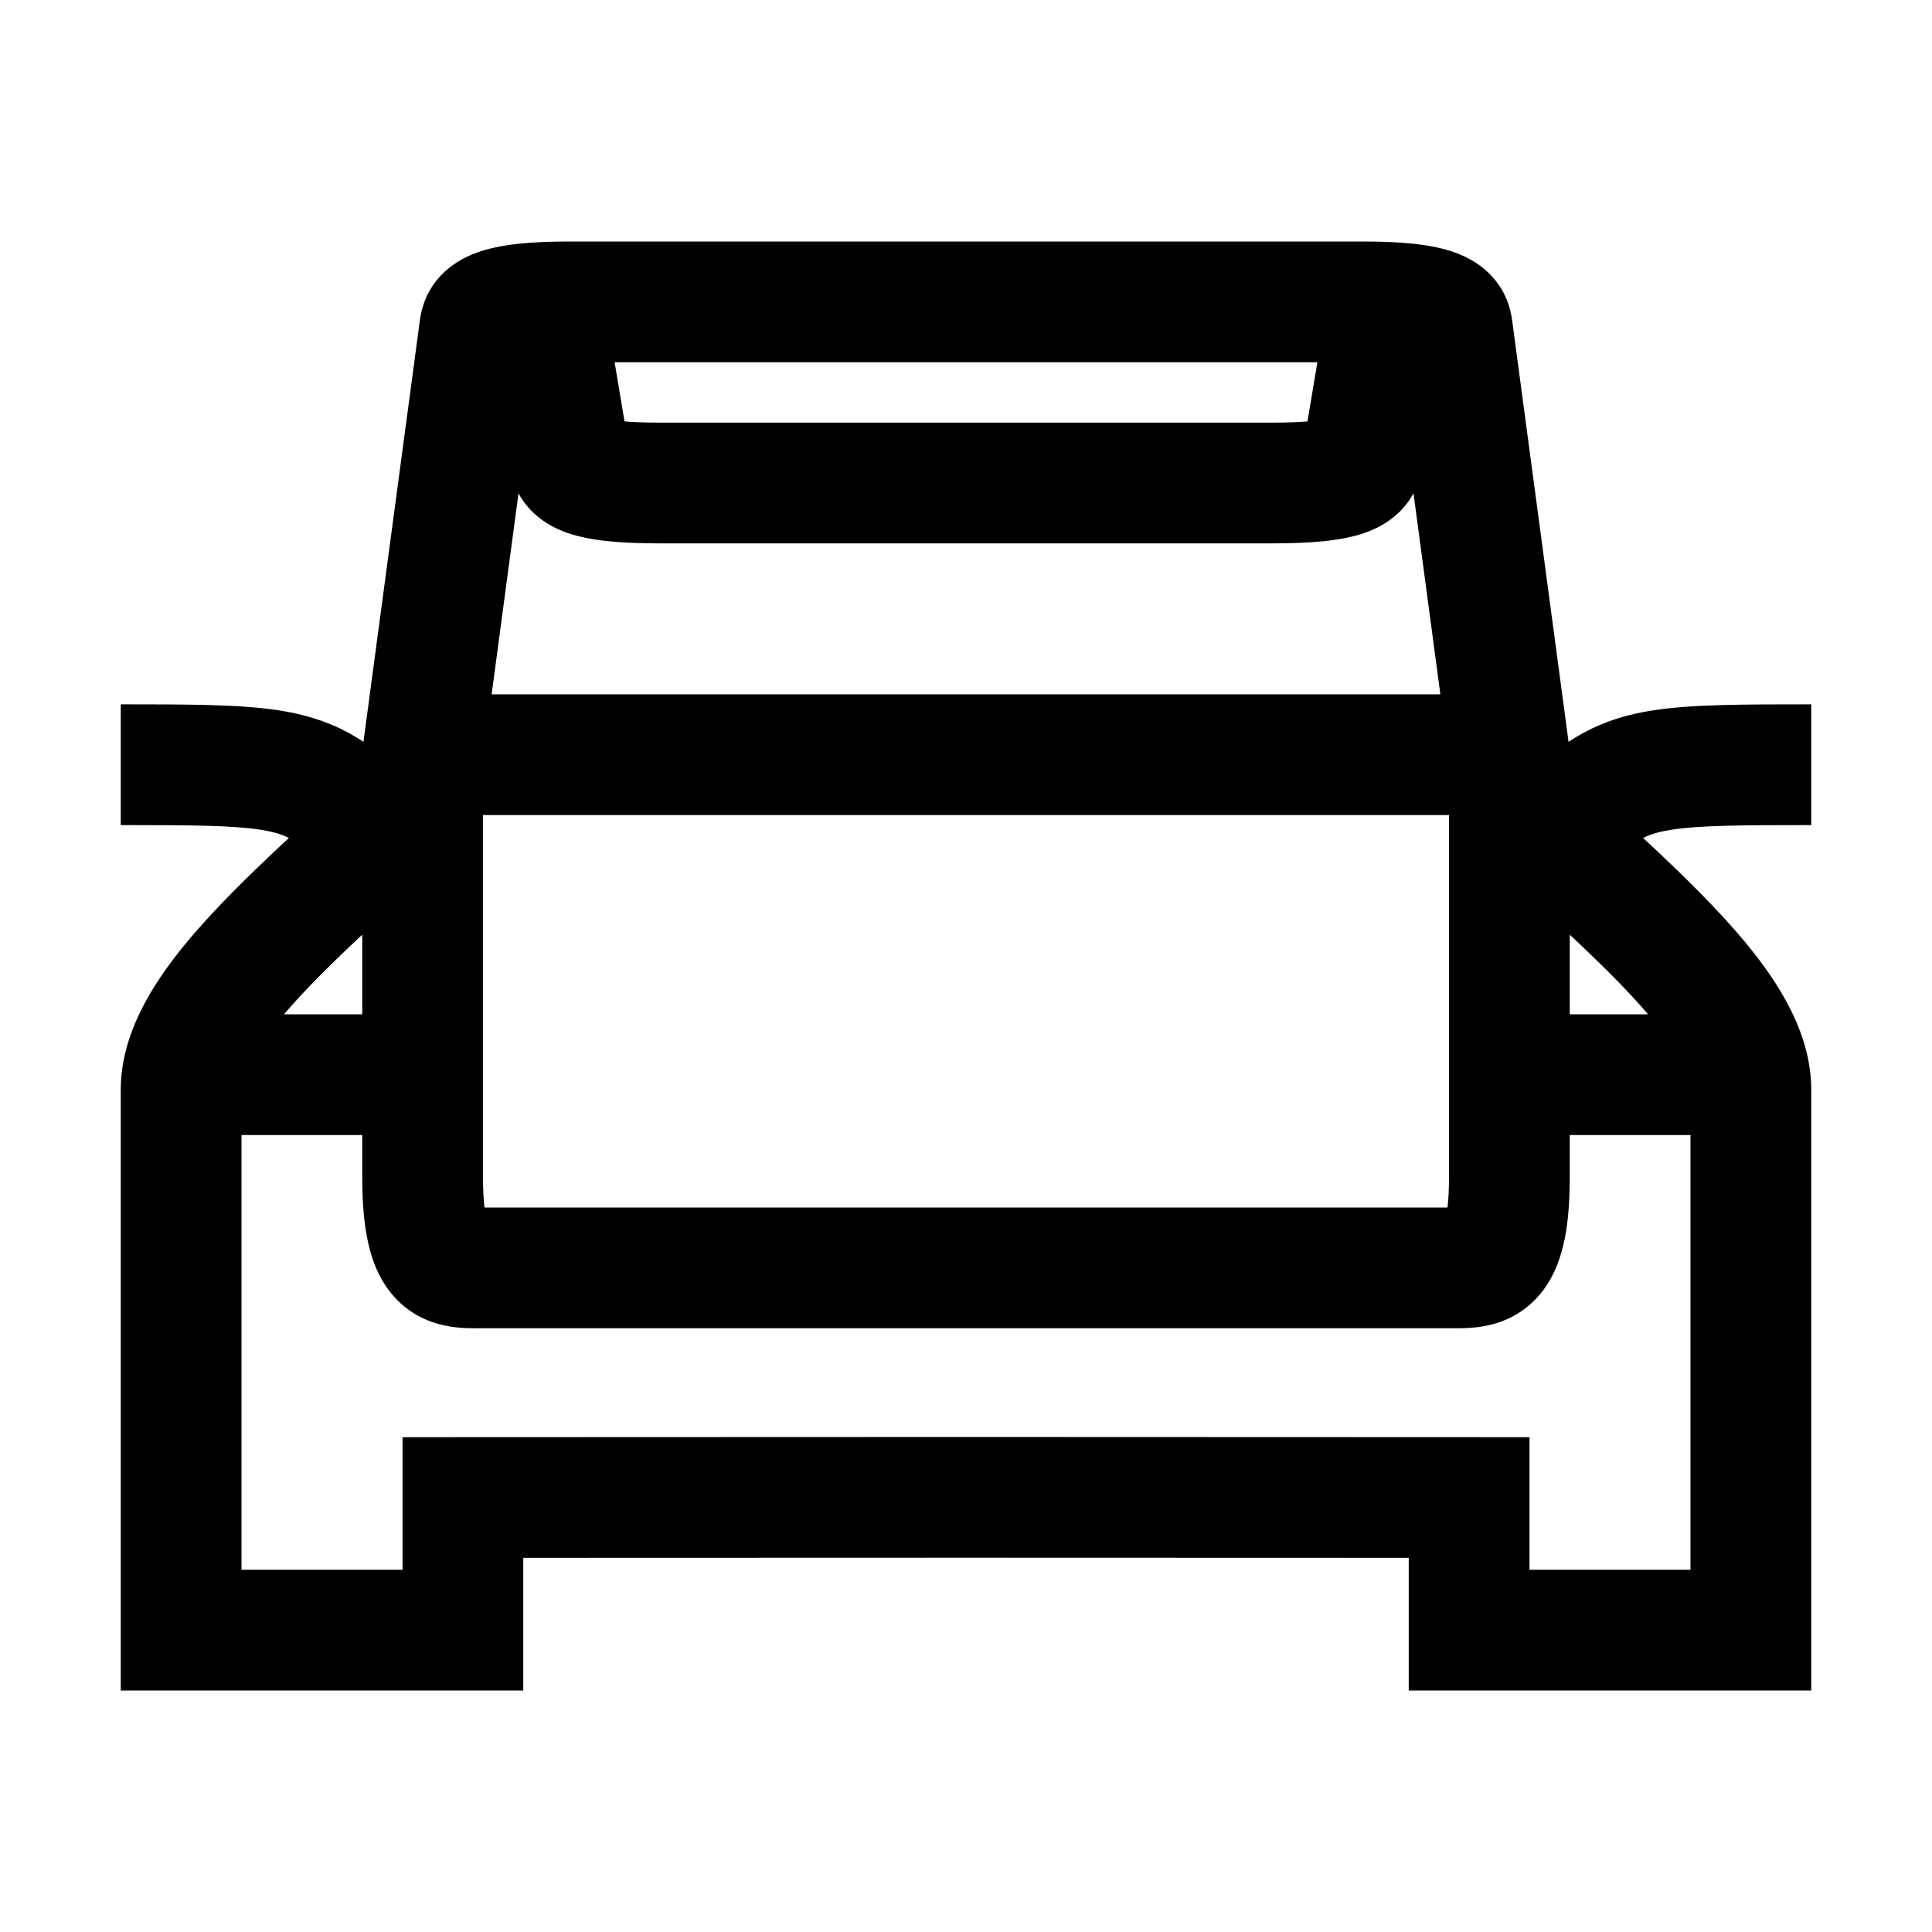 <svg width="48" height="48" viewBox="0 0 32 32" xmlns="http://www.w3.org/2000/svg"><path d="M9.441 4H22.559C23.195 4 23.716 4.042 24.108 4.186C24.323 4.265 24.562 4.396 24.753 4.625C24.95 4.861 25.021 5.115 25.046 5.308L25.98 12.287C26.391 12.016 26.824 11.851 27.386 11.765C28.021 11.667 28.853 11.666 30 11.666V13.666C28.786 13.666 28.138 13.673 27.69 13.742C27.49 13.773 27.346 13.813 27.215 13.879C27.848 14.467 28.459 15.062 28.936 15.642C29.479 16.305 30 17.129 30 18.05V28H23.333V25.803C18.594 25.8 13.406 25.8 8.667 25.803V28H2V18.05C2 17.129 2.521 16.305 3.064 15.642C3.541 15.062 4.152 14.467 4.785 13.879C4.653 13.813 4.51 13.773 4.309 13.742C3.862 13.673 3.214 13.666 2 13.666V11.666C3.147 11.666 3.978 11.667 4.614 11.765C5.176 11.852 5.609 12.016 6.02 12.287L6.954 5.308C6.979 5.115 7.05 4.862 7.247 4.625C7.438 4.396 7.677 4.265 7.892 4.186C8.284 4.042 8.805 4 9.441 4ZM26 15.481V16.8H27.297C26.95 16.393 26.509 15.958 26 15.481ZM26 18.8V19.5C26 19.927 25.97 20.301 25.894 20.62C25.819 20.94 25.68 21.273 25.414 21.539C25.133 21.82 24.808 21.929 24.549 21.971C24.355 22.003 24.147 22.001 24.038 22L24 22H8L7.962 22C7.853 22.001 7.645 22.003 7.451 21.971C7.192 21.929 6.867 21.82 6.586 21.539C6.319 21.273 6.181 20.94 6.106 20.62C6.03 20.301 6 19.927 6 19.5V18.8H4V26H6.667V23.805L7.666 23.804C13 23.8 19 23.8 24.334 23.804L25.333 23.805V26H28V18.8H26ZM6 16.8V15.481C5.491 15.958 5.05 16.393 4.704 16.8H6ZM8.588 8.172L8.143 11.5H23.857L23.412 8.171C23.368 8.252 23.313 8.333 23.243 8.412C23.051 8.629 22.815 8.752 22.604 8.826C22.219 8.96 21.708 9 21.076 9H10.924C10.292 9 9.781 8.96 9.395 8.826C9.185 8.752 8.949 8.629 8.757 8.412C8.687 8.333 8.632 8.252 8.588 8.172ZM8 19.5C8 19.721 8.011 19.884 8.025 20H23.975C23.989 19.884 24 19.721 24 19.5V13.5H8V19.5ZM21.82 6H10.18L10.344 6.98C10.487 6.992 10.676 7 10.924 7H21.076C21.324 7 21.513 6.992 21.656 6.98L21.82 6Z" fill="#000000" class="bmwfcol"/><title>car_rear_boot_rg_48</title></svg>